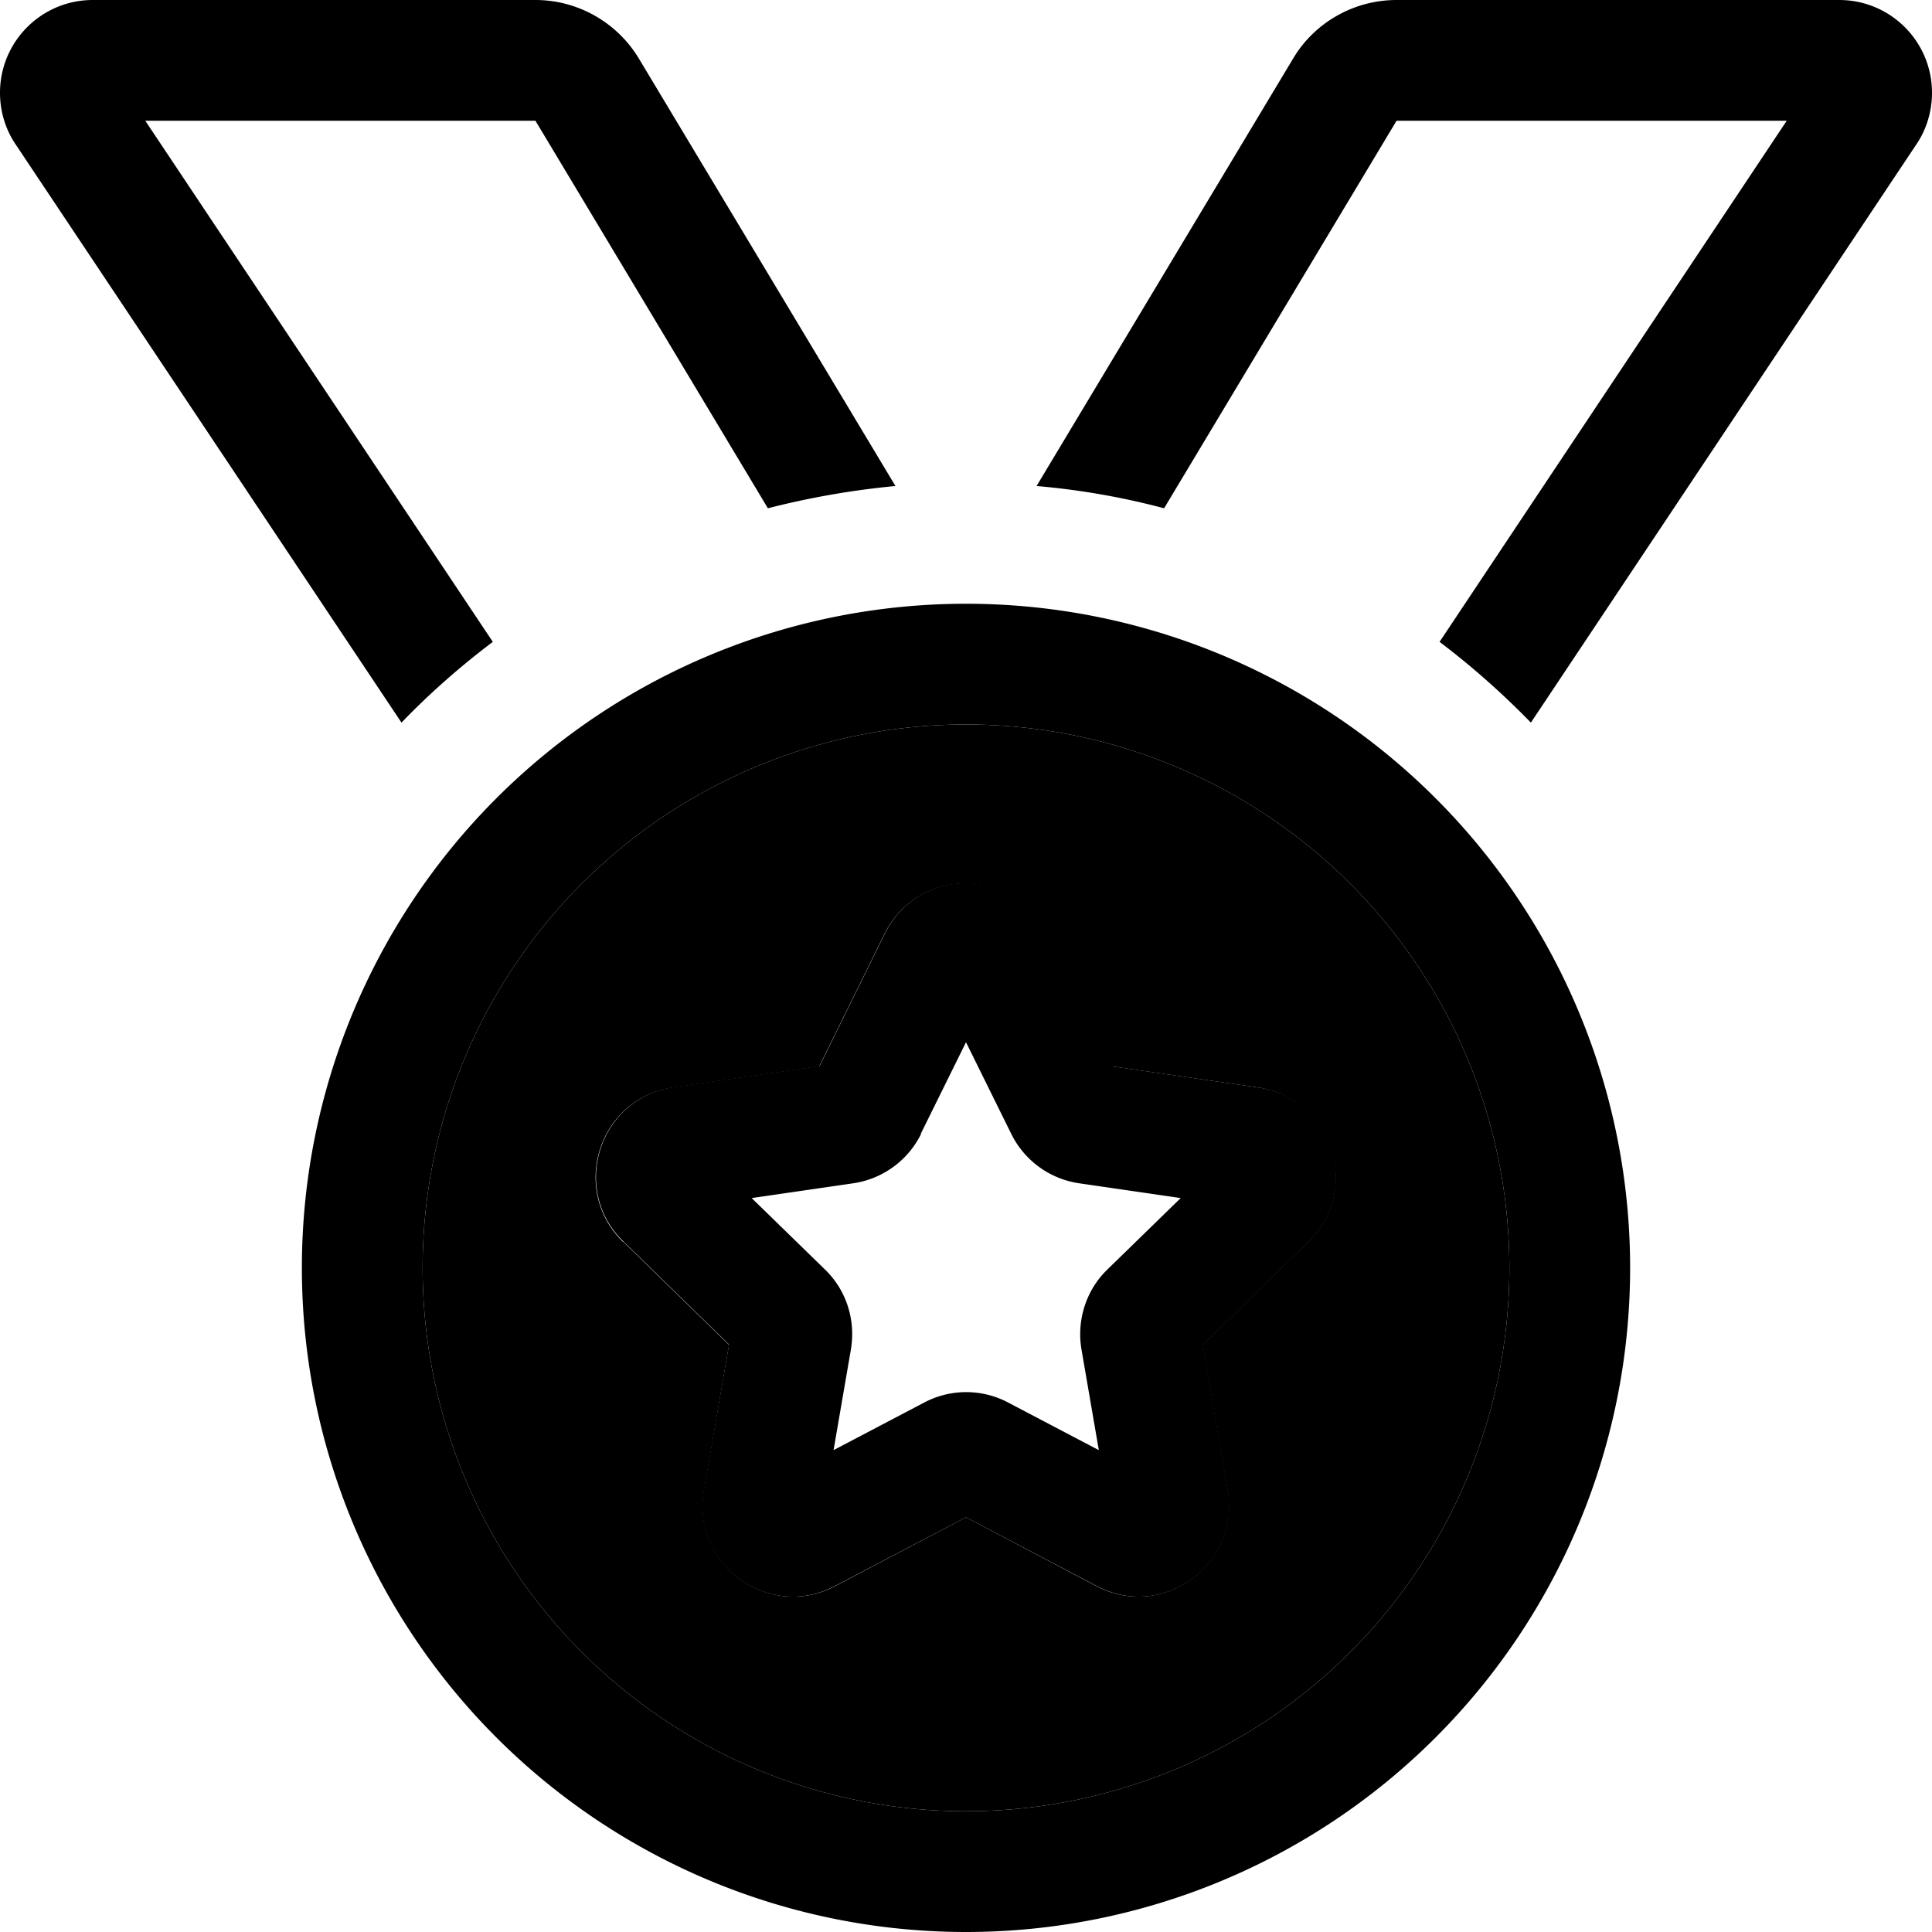 <svg xmlns="http://www.w3.org/2000/svg" width="24" height="24" viewBox="0 0 512 512">
    <path class="pr-icon-duotone-secondary" d="M112 336a144 144 0 1 0 288 0 144 144 0 1 0 -288 0zm53.1-6.9c-14.2-13.9-6.4-38.1 13.3-40.9l38.7-5.6 17.3-35.1c8.8-17.8 34.2-17.8 43 0l17.3 35.1 38.7 5.6c19.7 2.9 27.5 27.1 13.3 40.9l-28 27.3 6.6 38.6c3.4 19.6-17.2 34.6-34.8 25.3L256 402.1l-34.6 18.2c-17.6 9.3-38.2-5.7-34.8-25.3l6.6-38.6-28-27.3z"/>
    <path class="pr-icon-duotone-primary" d="M106.4 191.5c7.5-7.8 15.6-14.9 24.2-21.4L38.5 32l103.4 0 61.6 102.7c10.9-2.8 22.2-4.8 33.8-5.9l-68-113.3C163.5 5.9 153.1 0 141.9 0L24.6 0C11 0 0 11 0 24.6c0 4.8 1.4 9.6 4.1 13.6L106.4 191.5zm168.3-62.7c11.6 1 22.9 3 33.8 5.9L370.1 32l103.4 0L381.5 170.1c8.6 6.5 16.7 13.7 24.2 21.4L507.9 38.2c2.7-4 4.1-8.8 4.1-13.6C512 11 501 0 487.4 0L370.1 0c-11.2 0-21.7 5.9-27.4 15.5l-68 113.3zM256 192a144 144 0 1 1 0 288 144 144 0 1 1 0-288zm0 320a176 176 0 1 0 0-352 176 176 0 1 0 0 352zm38.8-229.5l-17.3-35.1c-8.8-17.8-34.2-17.8-43 0l-17.3 35.1-38.7 5.6c-19.7 2.9-27.5 27.1-13.3 40.9l28 27.3L186.5 395c-3.4 19.6 17.2 34.6 34.8 25.3L256 402.1l34.6 18.2c17.6 9.3 38.2-5.7 34.8-25.3l-6.6-38.6 28-27.3c14.2-13.9 6.4-38.1-13.3-40.9l-38.7-5.6zM244 300.5l12-24.3 12 24.3c3.5 7.1 10.3 12 18.1 13.1l26.8 3.9-19.4 18.9c-5.7 5.5-8.2 13.5-6.9 21.2l4.6 26.7-24-12.6c-7-3.7-15.3-3.7-22.3 0l-24 12.6 4.6-26.7c1.3-7.8-1.2-15.7-6.9-21.2l-19.4-18.9 26.8-3.9c7.8-1.1 14.6-6 18.1-13.1z"/>
</svg>